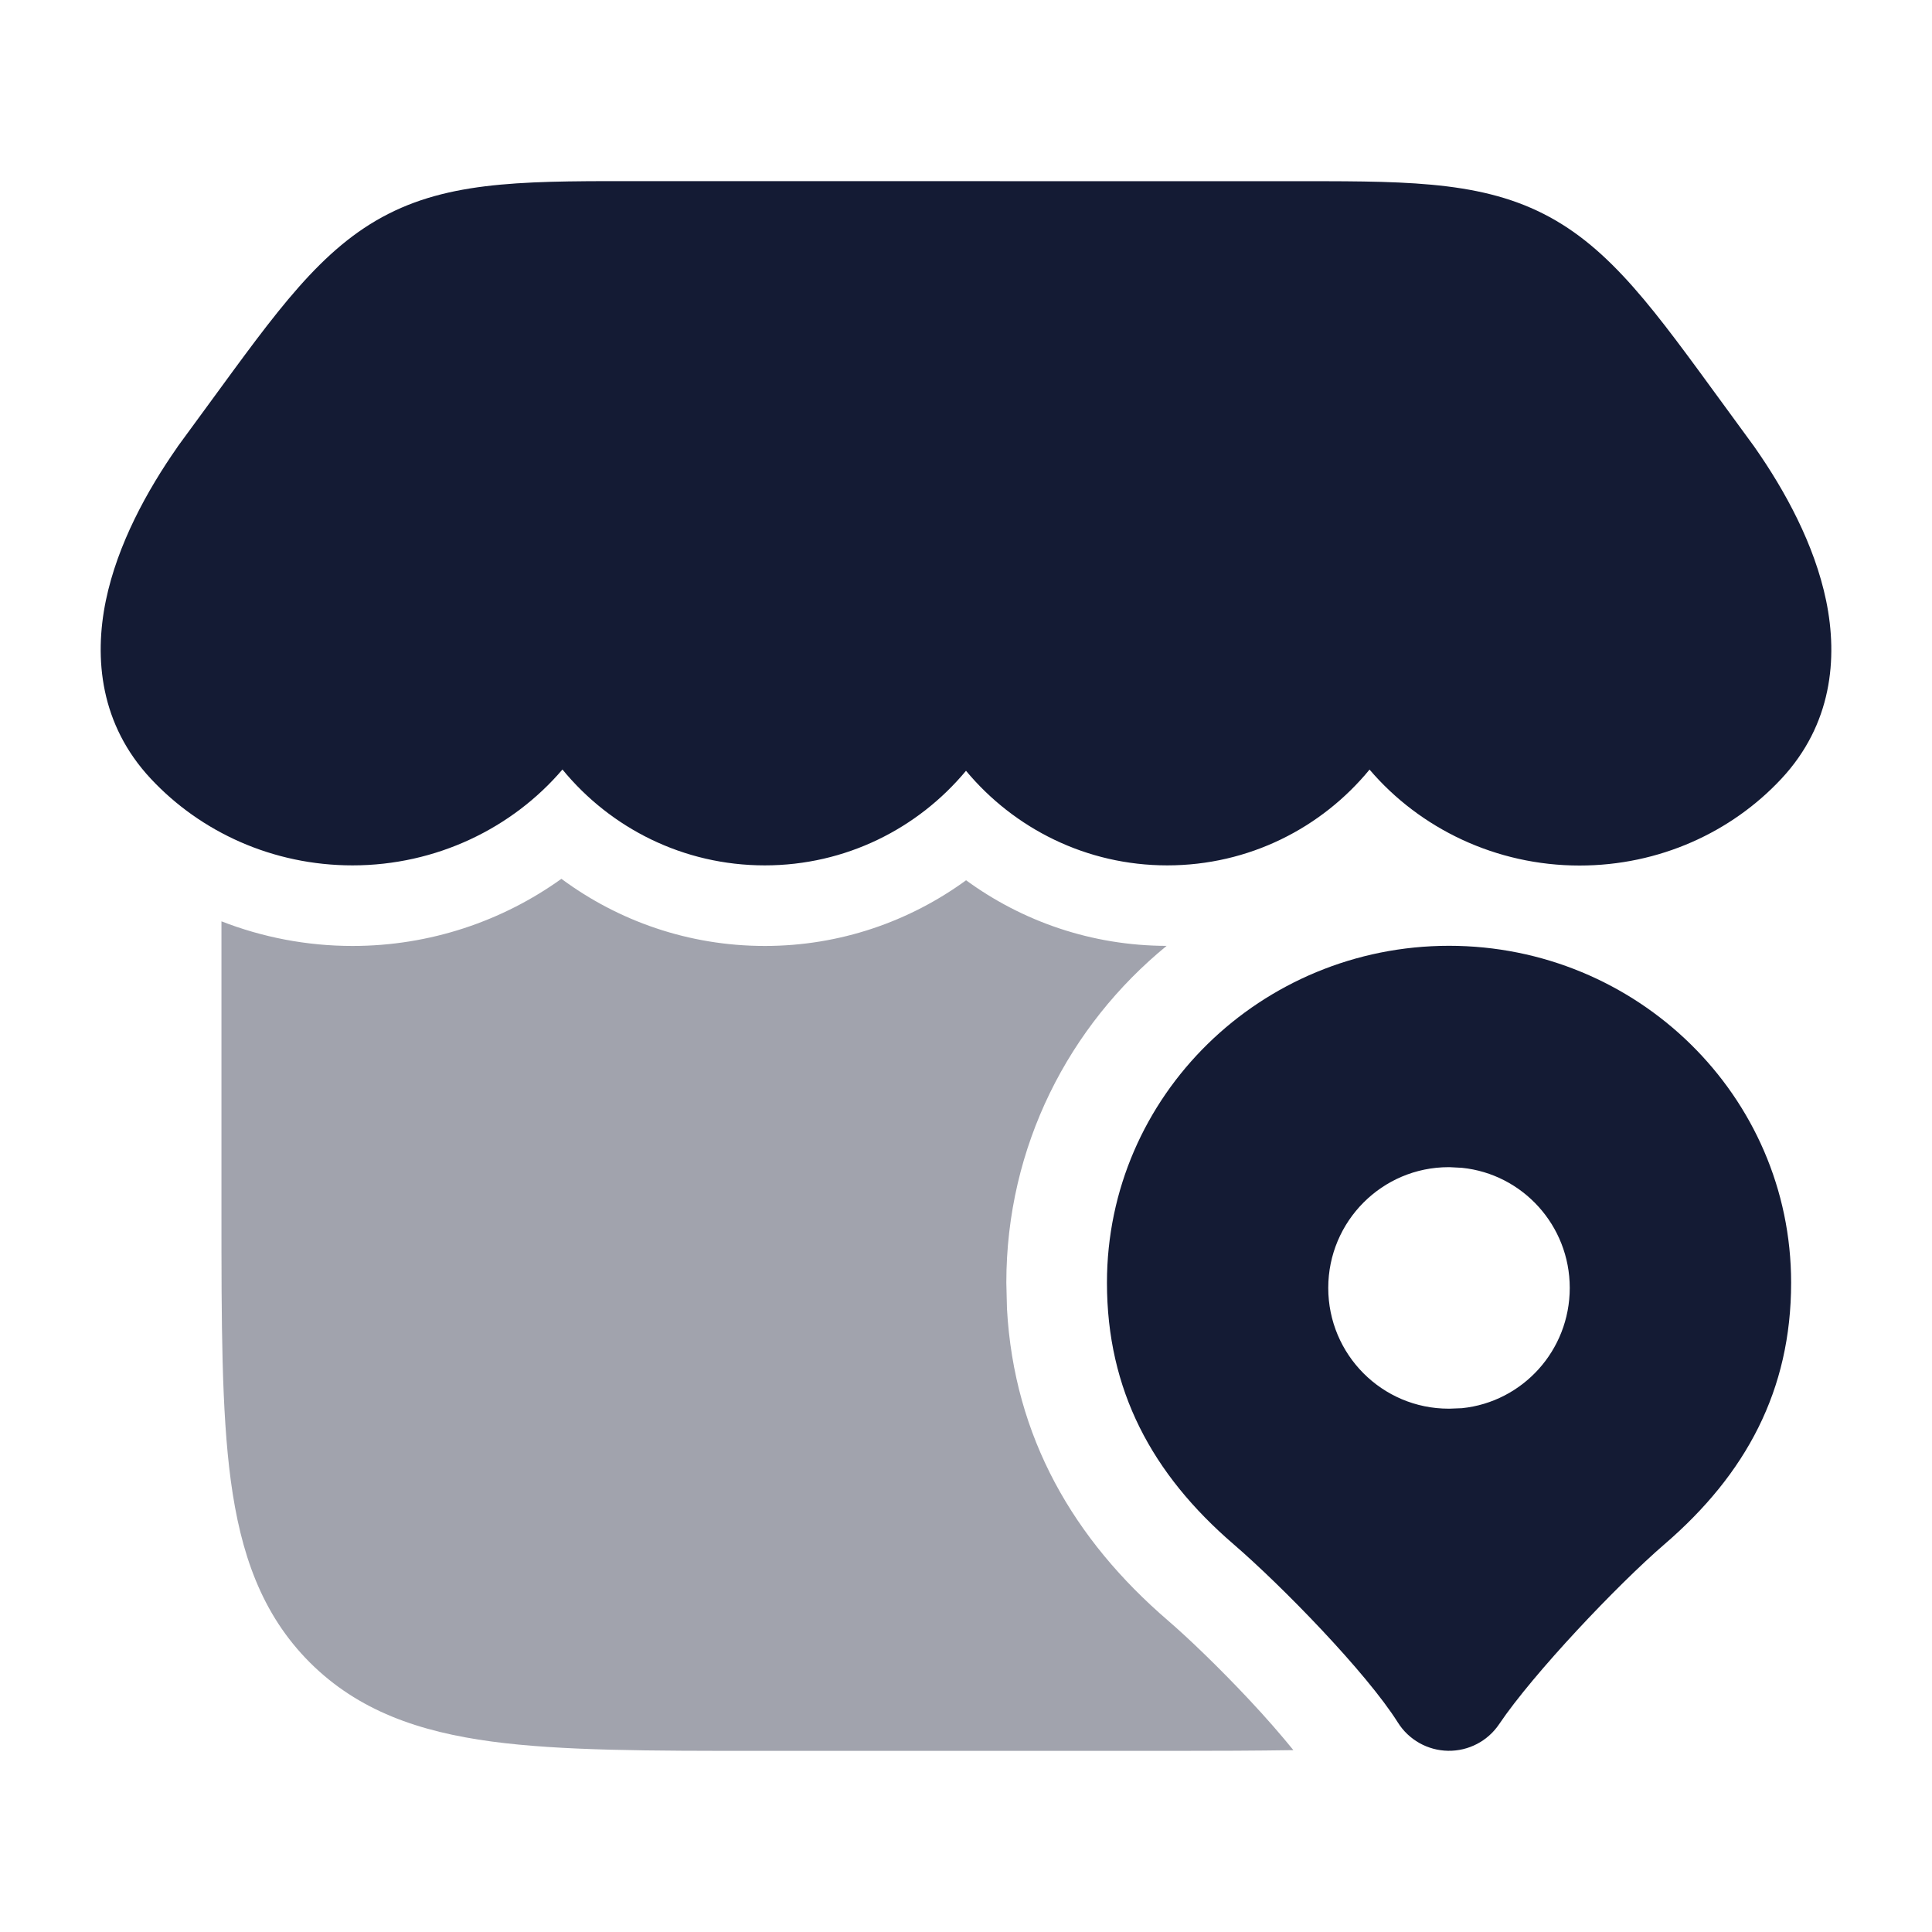<svg width="24" height="24" viewBox="0 0 24 24" fill="none" xmlns="http://www.w3.org/2000/svg">
<path d="M19.175 2.657C18.338 2.232 17.372 2.251 15.956 2.251L8.046 2.25C6.629 2.25 5.663 2.231 4.826 2.656C3.988 3.081 3.434 3.872 2.597 5.015L2.209 5.545L2.201 5.558C1.828 6.091 1.46 6.76 1.315 7.46C1.166 8.182 1.247 9.002 1.872 9.672C2.492 10.337 3.39 10.75 4.379 10.75C5.417 10.75 6.363 10.29 6.987 9.559C7.583 10.286 8.487 10.75 9.5 10.75C10.506 10.75 11.404 10.292 12 9.575C12.597 10.292 13.495 10.75 14.5 10.75C15.513 10.75 16.417 10.286 17.013 9.56C17.637 10.292 18.583 10.752 19.622 10.752C20.611 10.752 21.509 10.339 22.129 9.674C22.754 9.004 22.834 8.184 22.685 7.462C22.54 6.762 22.173 6.093 21.8 5.56L21.791 5.547L21.403 5.016C20.567 3.873 20.013 3.082 19.175 2.657Z" fill="#141B34"/>
<path opacity="0.4" d="M6.974 10.917C7.68 11.44 8.554 11.751 9.501 11.751C10.436 11.751 11.3 11.446 12.001 10.935C12.699 11.445 13.56 11.748 14.492 11.75C13.281 12.741 12.501 14.237 12.501 15.934L12.509 16.258C12.598 17.859 13.341 19.126 14.508 20.13C14.766 20.352 15.147 20.719 15.511 21.107C15.732 21.342 15.921 21.561 16.067 21.741C15.607 21.748 15.107 21.75 14.565 21.75H9.436C8.073 21.75 6.974 21.75 6.109 21.634C5.209 21.513 4.451 21.253 3.849 20.652C3.247 20.05 2.988 19.292 2.867 18.392C2.751 17.527 2.751 16.428 2.751 15.065V11.445C3.256 11.642 3.807 11.751 4.379 11.751C5.34 11.751 6.241 11.443 6.974 10.917Z" fill="#141B34"/>
<path d="M18 11.749C20.334 11.749 22.25 13.61 22.25 15.934C22.25 17.27 21.691 18.31 20.677 19.183C20.093 19.686 19.045 20.791 18.623 21.418C18.481 21.629 18.242 21.753 17.989 21.749C17.735 21.745 17.5 21.613 17.365 21.398C16.976 20.779 15.922 19.698 15.324 19.183C14.31 18.31 13.751 17.269 13.751 15.934C13.751 13.61 15.667 11.75 18 11.749ZM17.995 14.499C17.17 14.499 16.5 15.171 16.5 15.999C16.5 16.828 17.17 17.499 17.995 17.499H18.007L18.161 17.493C18.914 17.416 19.5 16.776 19.5 15.999C19.5 15.223 18.914 14.584 18.161 14.507L18.007 14.499H17.995Z" fill="#141B34"/>
</svg>
